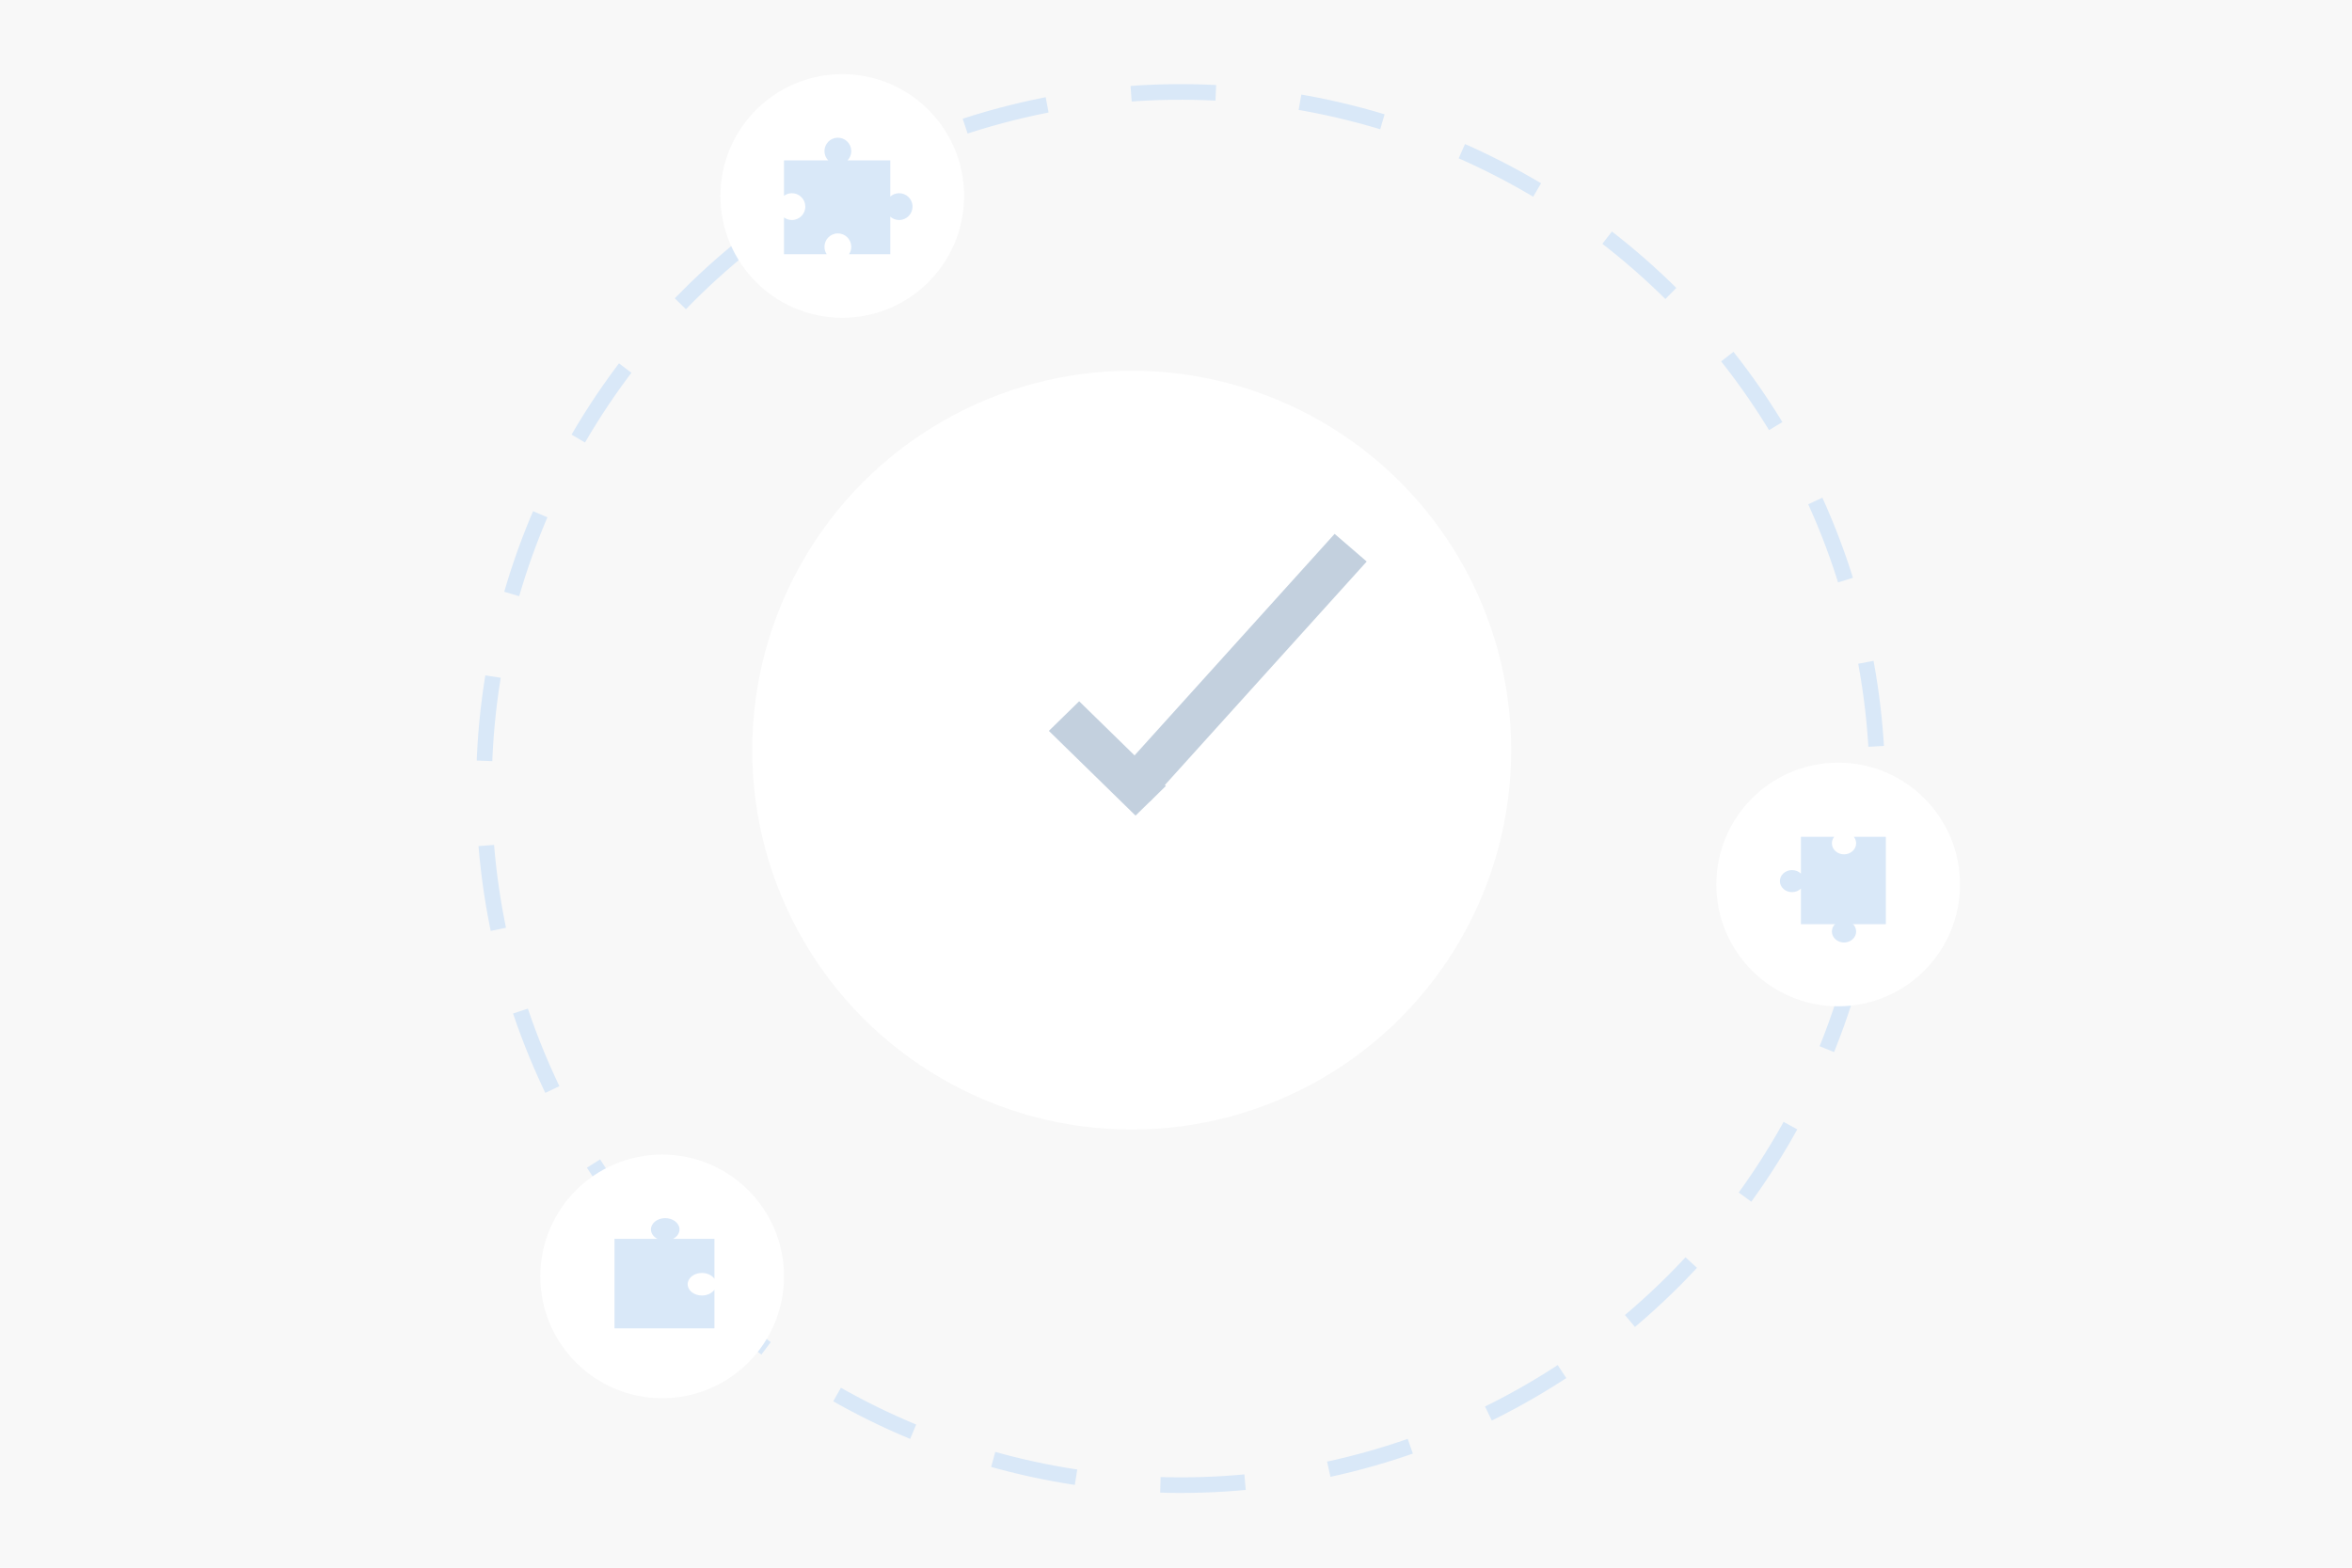 <?xml version="1.0" encoding="UTF-8" standalone="no"?>
<svg
   width="222"
   height="148"
   viewBox="0 0 222 148"
   fill="none"
   version="1.1"
   id="svg42"
   sodipodi:docname="category-productivity.svg"
   inkscape:version="1.2.2 (b0a8486541, 2022-12-01)"
   xmlns:inkscape="http://www.inkscape.org/namespaces/inkscape"
   xmlns:sodipodi="http://sodipodi.sourceforge.net/DTD/sodipodi-0.dtd"
   xmlns="http://www.w3.org/2000/svg"
   xmlns:svg="http://www.w3.org/2000/svg">
  <sodipodi:namedview
     id="namedview44"
     pagecolor="#ffffff"
     bordercolor="#000000"
     borderopacity="0.25"
     inkscape:showpageshadow="2"
     inkscape:pageopacity="0.0"
     inkscape:pagecheckerboard="0"
     inkscape:deskcolor="#d1d1d1"
     showgrid="false"
     inkscape:zoom="1.5945946"
     inkscape:cx="111"
     inkscape:cy="74"
     inkscape:window-width="1440"
     inkscape:window-height="831"
     inkscape:window-x="0"
     inkscape:window-y="0"
     inkscape:window-maximized="1"
     inkscape:current-layer="svg42" />
  <rect
     style="fill:#f8f8f8;stroke-width:1.89"
     id="rect379"
     width="222"
     height="148"
     x="0"
     y="0" />
  <g
     clip-path="url(#clip0_220_230)"
     id="g31">
    <circle
       cx="111.444"
       cy="74.444"
       r="65.763"
       transform="rotate(15 111.444 74.444)"
       stroke="#D9E8F8"
       stroke-width="1.472"
       stroke-dasharray="8 8"
       id="circle4" />
    <circle
       cx="106.819"
       cy="70.819"
       r="35.819"
       fill="white"
       id="circle6" />
    <circle
       cx="79.5"
       cy="18.5"
       r="11.5"
       fill="white"
       id="circle8" />
    <path
       fill-rule="evenodd"
       clip-rule="evenodd"
       d="M78.175 15.145C77.96 14.923 77.826 14.622 77.819 14.289C77.806 13.591 78.361 13.014 79.06 13C79.758 12.987 80.335 13.542 80.349 14.241C80.356 14.591 80.219 14.911 79.993 15.145H84.03V18.557C84.247 18.366 84.531 18.247 84.843 18.241C85.541 18.228 86.118 18.783 86.132 19.482C86.145 20.18 85.59 20.757 84.891 20.771C84.561 20.777 84.259 20.657 84.03 20.454V24H80.139C80.276 23.793 80.354 23.544 80.349 23.277C80.336 22.578 79.759 22.023 79.06 22.036C78.362 22.049 77.806 22.627 77.82 23.325C77.824 23.575 77.901 23.806 78.03 24H74V20.527C74.216 20.685 74.483 20.776 74.771 20.771C75.469 20.757 76.025 20.18 76.011 19.482C75.998 18.783 75.421 18.228 74.723 18.241C74.452 18.246 74.203 18.336 74 18.485V15.145H78.175Z"
       fill="#D9E8F8"
       id="path10" />
    <circle
       cx="173.5"
       cy="83.5"
       r="11.5"
       fill="white"
       id="circle12" />
    <circle
       cx="62.5"
       cy="120.5"
       r="11.5"
       transform="rotate(180 62.5 120.5)"
       fill="white"
       id="circle14" />
    <path
       fill-rule="evenodd"
       clip-rule="evenodd"
       d="M64.907 121.26C64.892 120.672 65.484 120.186 66.229 120.175C66.746 120.167 67.201 120.391 67.435 120.726L67.435 116.958L63.524 116.958C63.9 116.764 64.145 116.426 64.136 116.045C64.122 115.457 63.507 114.989 62.763 115C62.019 115.011 61.427 115.497 61.441 116.086C61.45 116.452 61.692 116.772 62.053 116.958L58 116.958L58 125.404L67.435 125.404L67.435 121.754C67.21 122.076 66.779 122.297 66.28 122.305C65.536 122.316 64.921 121.848 64.907 121.26Z"
       fill="#D9E8F8"
       id="path16" />
    <path
       fill-rule="evenodd"
       clip-rule="evenodd"
       d="M178 79L178 87.251L169.985 87.251L169.985 83.89C169.78 84.09 169.491 84.218 169.167 84.223C168.535 84.234 168.012 83.777 168 83.203C167.988 82.628 168.491 82.153 169.123 82.142C169.463 82.136 169.77 82.265 169.985 82.475L169.985 79L173.128 79C172.985 79.177 172.903 79.397 172.908 79.634C172.92 80.209 173.442 80.666 174.074 80.655C174.707 80.644 175.209 80.169 175.197 79.594C175.193 79.372 175.111 79.167 174.977 79L178 79Z"
       fill="#D9E8F8"
       id="path18" />
    <ellipse
       cx="1.145"
       cy="1.041"
       rx="1.145"
       ry="1.041"
       transform="matrix(-1 0.017 -0.021 -1 175.219 88.96)"
       fill="#D9E8F8"
       id="ellipse20" />
    <mask
       id="path-14-inside-1_220_230"
       fill="white">
      <rect
         x="94"
         y="59"
         width="25"
         height="25"
         rx="1"
         id="rect22" />
    </mask>
    <rect
       x="94"
       y="59"
       width="25"
       height="25"
       rx="1"
       stroke="#D9E8F8"
       stroke-width="4"
       mask="url(#path-14-inside-1_220_230)"
       id="rect25" />
    <line
       y1="-2"
       x2="11.443"
       y2="-2"
       transform="matrix(0.715 0.699 -0.715 0.699 99 69)"
       stroke="#C3D0DE"
       stroke-width="4"
       id="line27" />
    <line
       y1="-2"
       x2="30.531"
       y2="-2"
       transform="matrix(0.67 -0.742 0.757 0.653 108.545 75.667)"
       stroke="#C3D0DE"
       stroke-width="4"
       id="line29" />
  </g>
  <defs
     id="defs40">
    <clipPath
       id="clip0_220_230">
      <rect
         width="222"
         height="148"
         fill="white"
         id="rect37" />
    </clipPath>
  </defs>
</svg>
